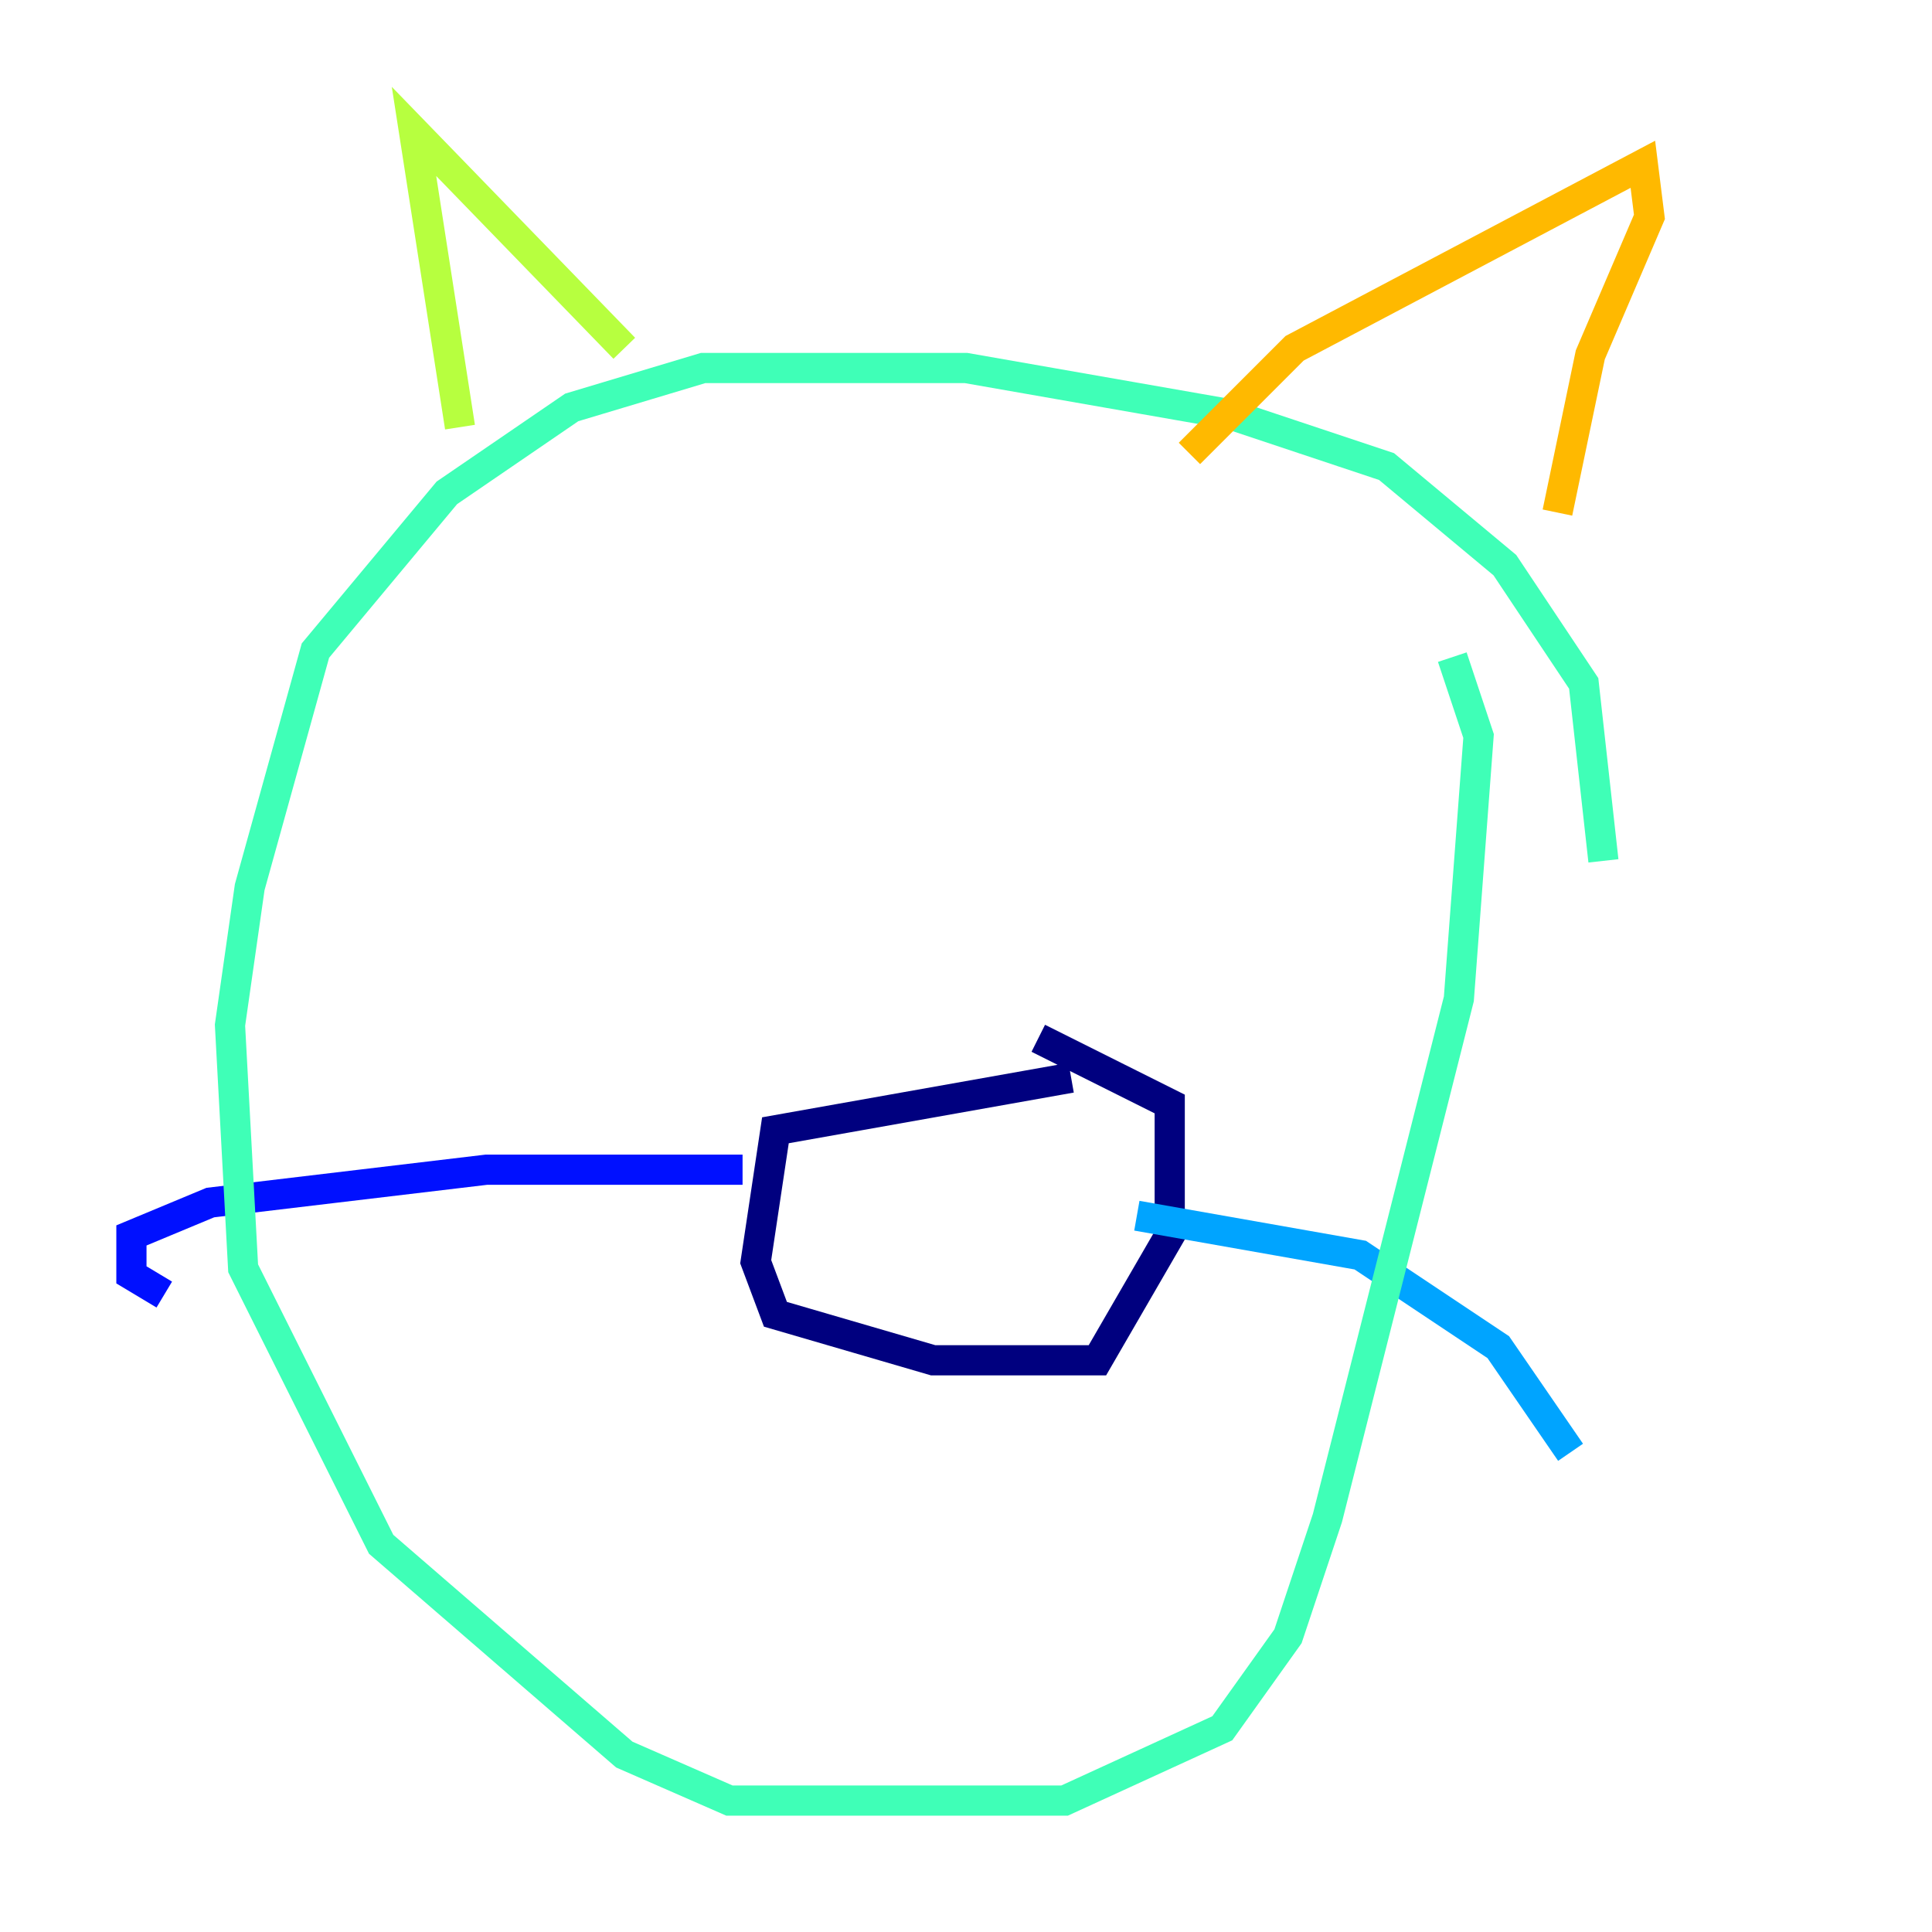 <?xml version="1.0" encoding="utf-8" ?>
<svg baseProfile="tiny" height="128" version="1.2" viewBox="0,0,128,128" width="128" xmlns="http://www.w3.org/2000/svg" xmlns:ev="http://www.w3.org/2001/xml-events" xmlns:xlink="http://www.w3.org/1999/xlink"><defs /><polyline fill="none" points="70.966,71.401 51.374,74.884 50.068,83.592 51.374,87.075 61.823,90.122 72.707,90.122 77.497,81.85 77.497,73.143 68.789,68.789" stroke="#00007f" stroke-width="2" /><polyline fill="none" points="49.197,77.497 32.218,77.497 13.932,79.674 8.707,81.85 8.707,84.463 10.884,85.769" stroke="#0010ff" stroke-width="2" /><polyline fill="none" points="75.32,80.544 90.122,83.156 99.265,89.252 104.054,96.218" stroke="#00a4ff" stroke-width="2" /><polyline fill="none" points="106.231,57.034 104.925,45.279 99.701,37.442 91.864,30.912 81.415,27.429 64.0,24.381 46.585,24.381 37.878,26.993 29.605,32.653 20.898,43.102 16.544,58.776 15.238,67.918 16.109,84.027 25.252,102.313 41.361,116.245 48.327,119.293 70.531,119.293 80.98,114.503 85.333,108.408 87.946,100.571 96.653,66.177 97.959,48.762 96.218,43.537" stroke="#3fffb7" stroke-width="2" /><polyline fill="none" points="30.476,28.299 27.429,8.707 41.361,23.075" stroke="#b7ff3f" stroke-width="2" /><polyline fill="none" points="78.803,30.041 85.769,23.075 108.844,10.884 109.279,14.367 105.361,23.51 103.184,33.959" stroke="#ffb900" stroke-width="2" /><polyline fill="none" points="44.408,51.809 44.408,51.809" stroke="#ff3000" stroke-width="2" /><polyline fill="none" points="85.333,53.986 85.333,53.986" stroke="#7f0000" stroke-width="2" /></svg>